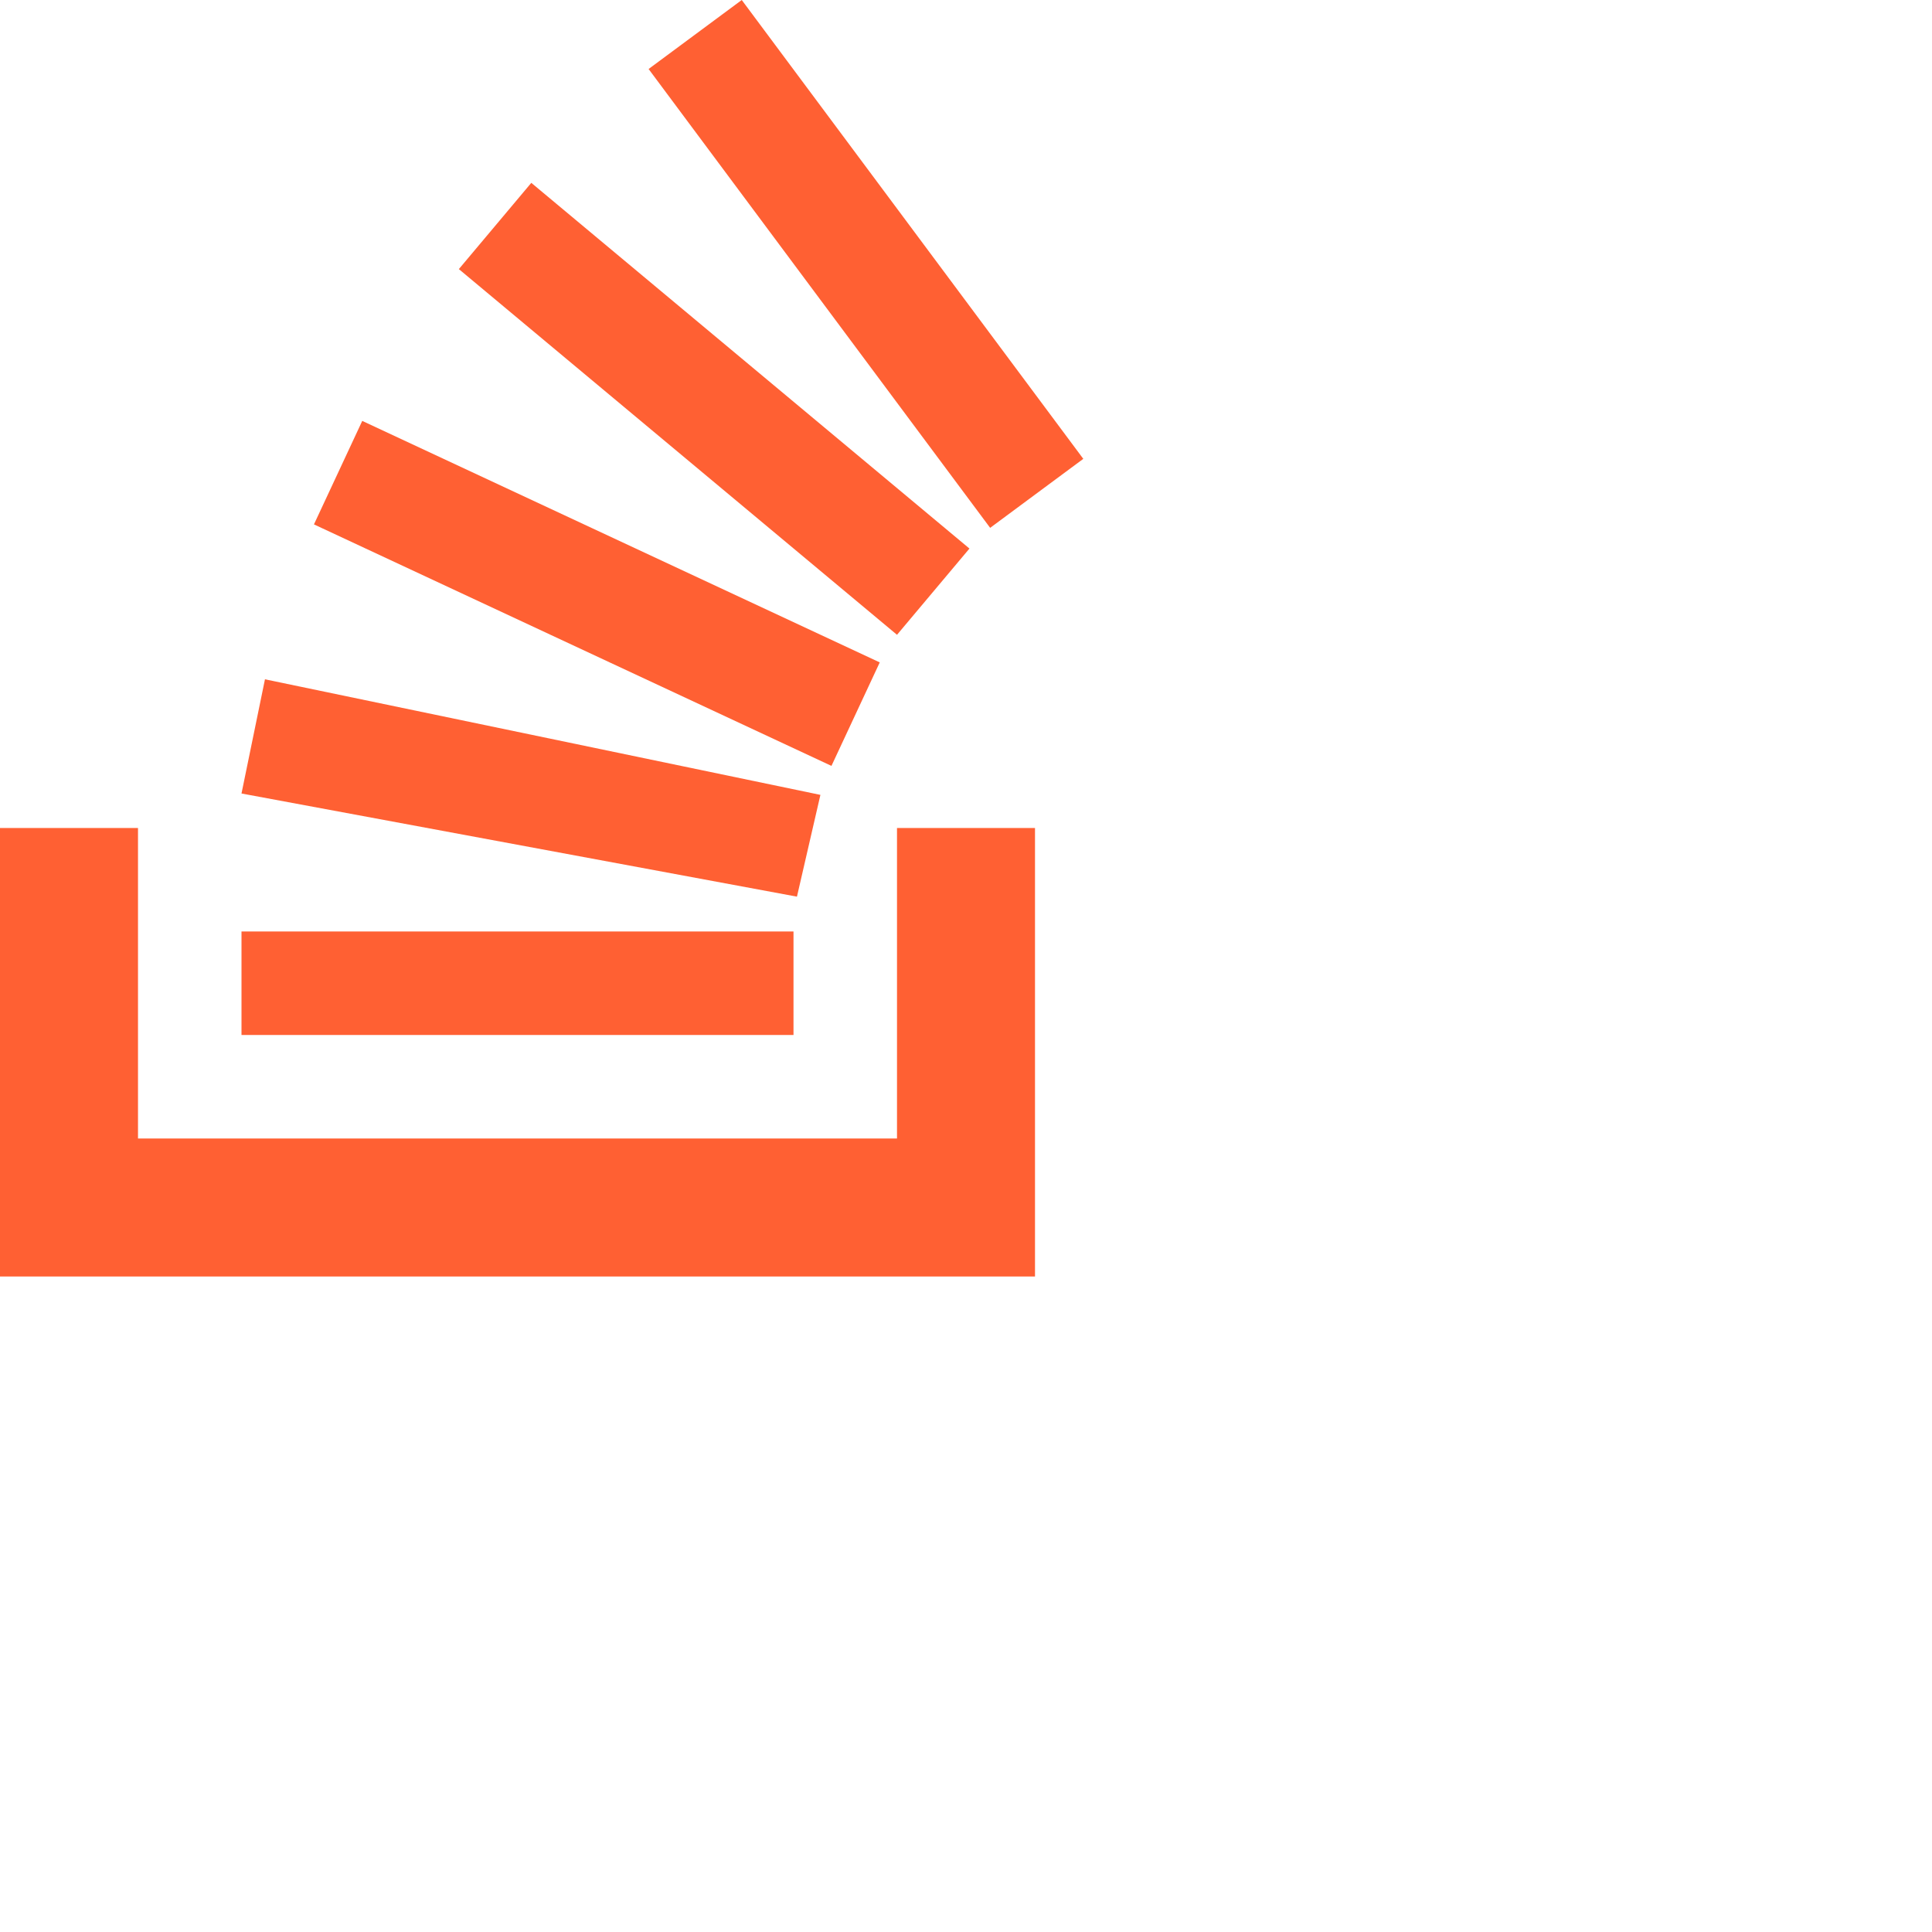 <svg xmlns="http://www.w3.org/2000/svg" aria-hidden="true" class="svg-icon iconLogoGlyphMd native" width="56" height="56" viewBox="0 0 56 56">
  <path fill="#FF6033" fill-rule="evenodd" d="M26 33v-9h4v13H0V24h4v9h22Z"></path>
  <path fill="#FF6033" fill-rule="evenodd" d="m21.5 0-2.7 2 9.9 13.3 2.7-2L21.5 0ZM26 18.4 13.3 7.8l2.1-2.5 12.7 10.6-2.1 2.5ZM9.1 15.2l15 7 1.4-3-15-7-1.4 3Zm14 10.79.68-2.95-16.1-3.35L7 23l16.1 2.99ZM23 30H7v-3h16v3Z"></path>
</svg>